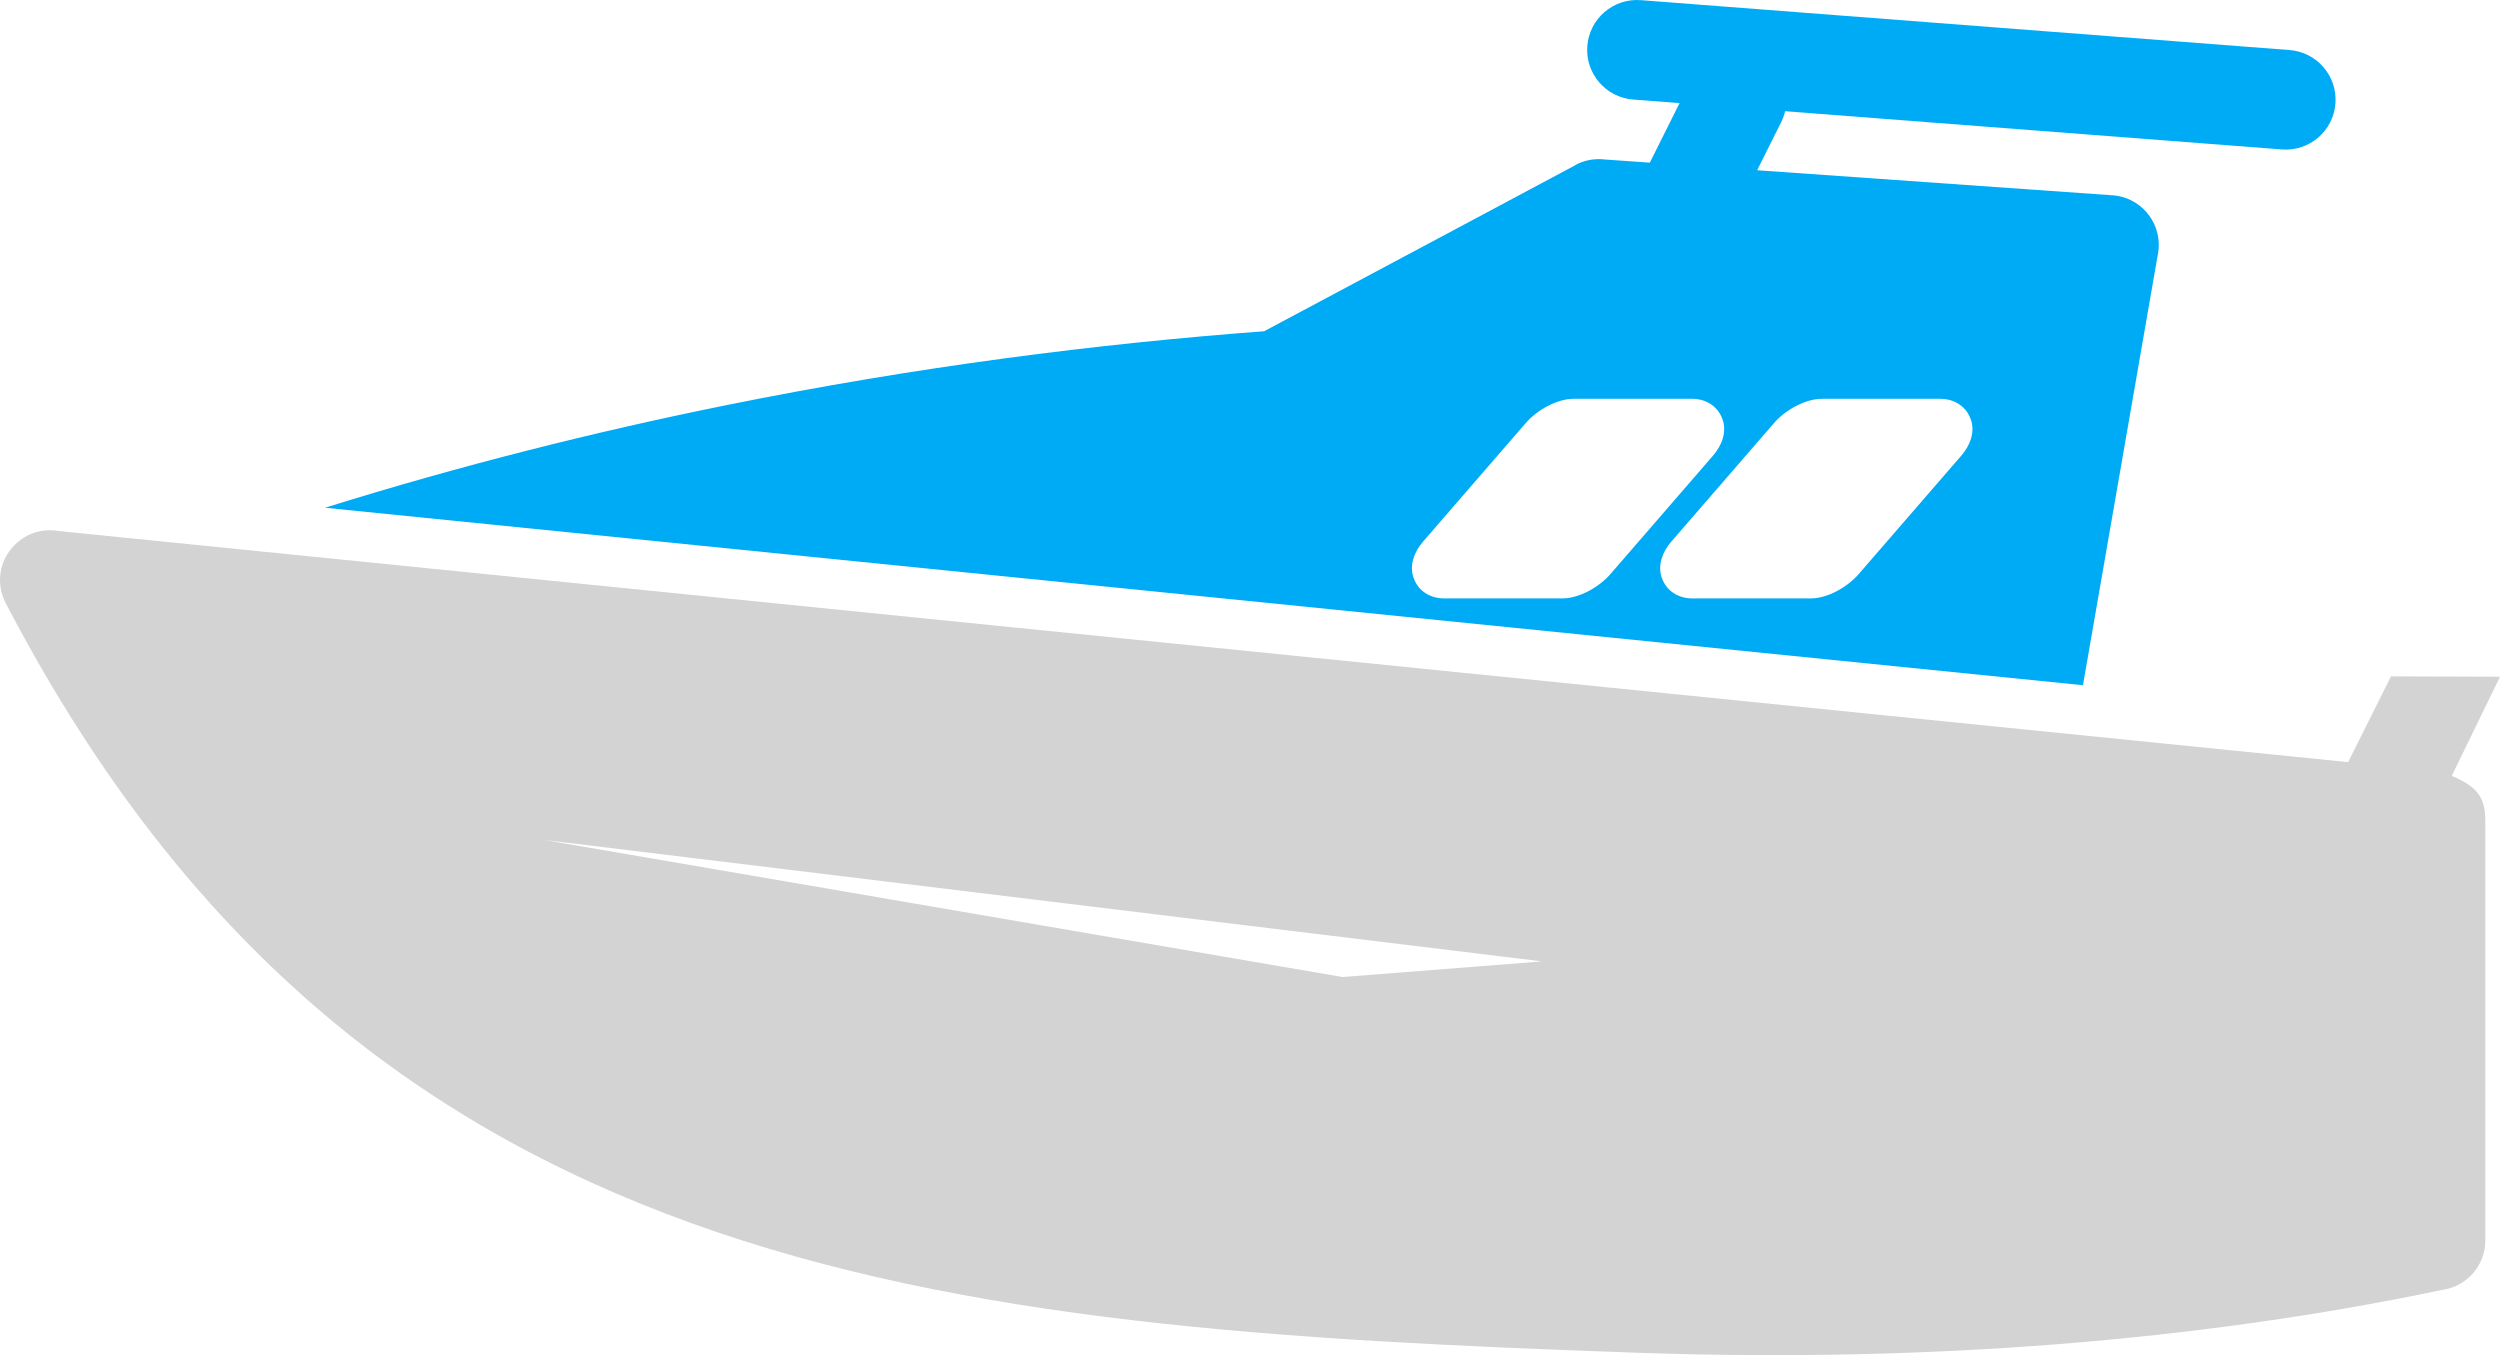 <?xml version='1.0' encoding='utf-8'?>
<svg xmlns="http://www.w3.org/2000/svg" id="Layer_2" data-name="Layer 2" viewBox="0 0 179.824 97.476">
  <g id="Color" fill="#00ABF6">
    <path d="M102.36,38.957l7.385-8.525c.808-.933,2.239-1.746,3.446-1.746h8.524c.994,0,1.868.539,2.186,1.487h.001s.002.003.002.003l.005-.002c.302.906-.045,1.853-.69,2.598l-7.385,8.525c-.808.932-2.24,1.745-3.446,1.745h-8.525c-.994,0-1.867-.539-2.185-1.487h-.002s0-.003,0-.003l-.006.002c-.301-.908.045-1.854.691-2.599h0ZM128.125,8.773c.883-1.765.167-3.913-1.598-4.795-1.766-.883-3.913-.168-4.796,1.598l-3.061,6.124-3.223-.227c-.71-.089-1.454.033-2.134.395l.007.012-22.391,11.947c-11.934.891-24.977,2.542-38.7,5.319-9.383,1.898-19.05,4.318-28.854,7.376l126.451,12.765,5.363-30.857c.041-.181.069-.366.082-.556.14-1.977-1.351-3.693-3.328-3.832v.005l-25.554-1.802-1.853,3.708,3.589-7.179h0ZM120.217,38.957c-.646.745-.992,1.69-.691,2.599l.006-.002v.003s.003,0,.003,0c.318.948,1.191,1.487,2.186,1.487h8.524c1.207,0,2.639-.813,3.446-1.745l7.385-8.525c.647-.745.993-1.692.691-2.598l-.005.002-.002-.003h-.002c-.318-.948-1.191-1.487-2.186-1.487h-8.524c-1.207,0-2.639.813-3.447,1.746l-7.384,8.525Z" fill-rule="evenodd" />
    <path d="M118.015.01c-1.975-.147-3.694,1.334-3.842,3.309-.147,1.975,1.335,3.695,3.31,3.842l46.662,3.589c1.975.148,3.695-1.334,3.842-3.309.147-1.975-1.334-3.695-3.309-3.842L118.015.01Z" />
  </g>
  <g id="Grey" fill="#D3D3D3">
    <path d="M178.769,59.067v30.159c0,1.818-1.353,3.321-3.106,3.557-8.618,1.811-17.931,3.139-27.742,3.911-9.547.75-19.647.976-30.124.61-25.538-.893-48.307-2.203-68.016-9.302C29.904,80.843,13.384,67.944.746,44.021c-.222-.419-.464-.828-.598-1.286-.754-2.573,1.491-5.007,4.082-4.538l171.301,17.292c2.445.89,3.25,1.601,3.238,3.578h0ZM39.135,60.417l57.431,9.86,14.357-1.124-71.788-8.736Z" fill-rule="evenodd" />
    <path d="M179.824,48.676l-7.841-.026-3.589,7.179c-.883,1.766-.168,3.912,1.598,4.795,1.766.883,3.913.168,4.795-1.598l5.037-10.349Z" />
  </g>
</svg>